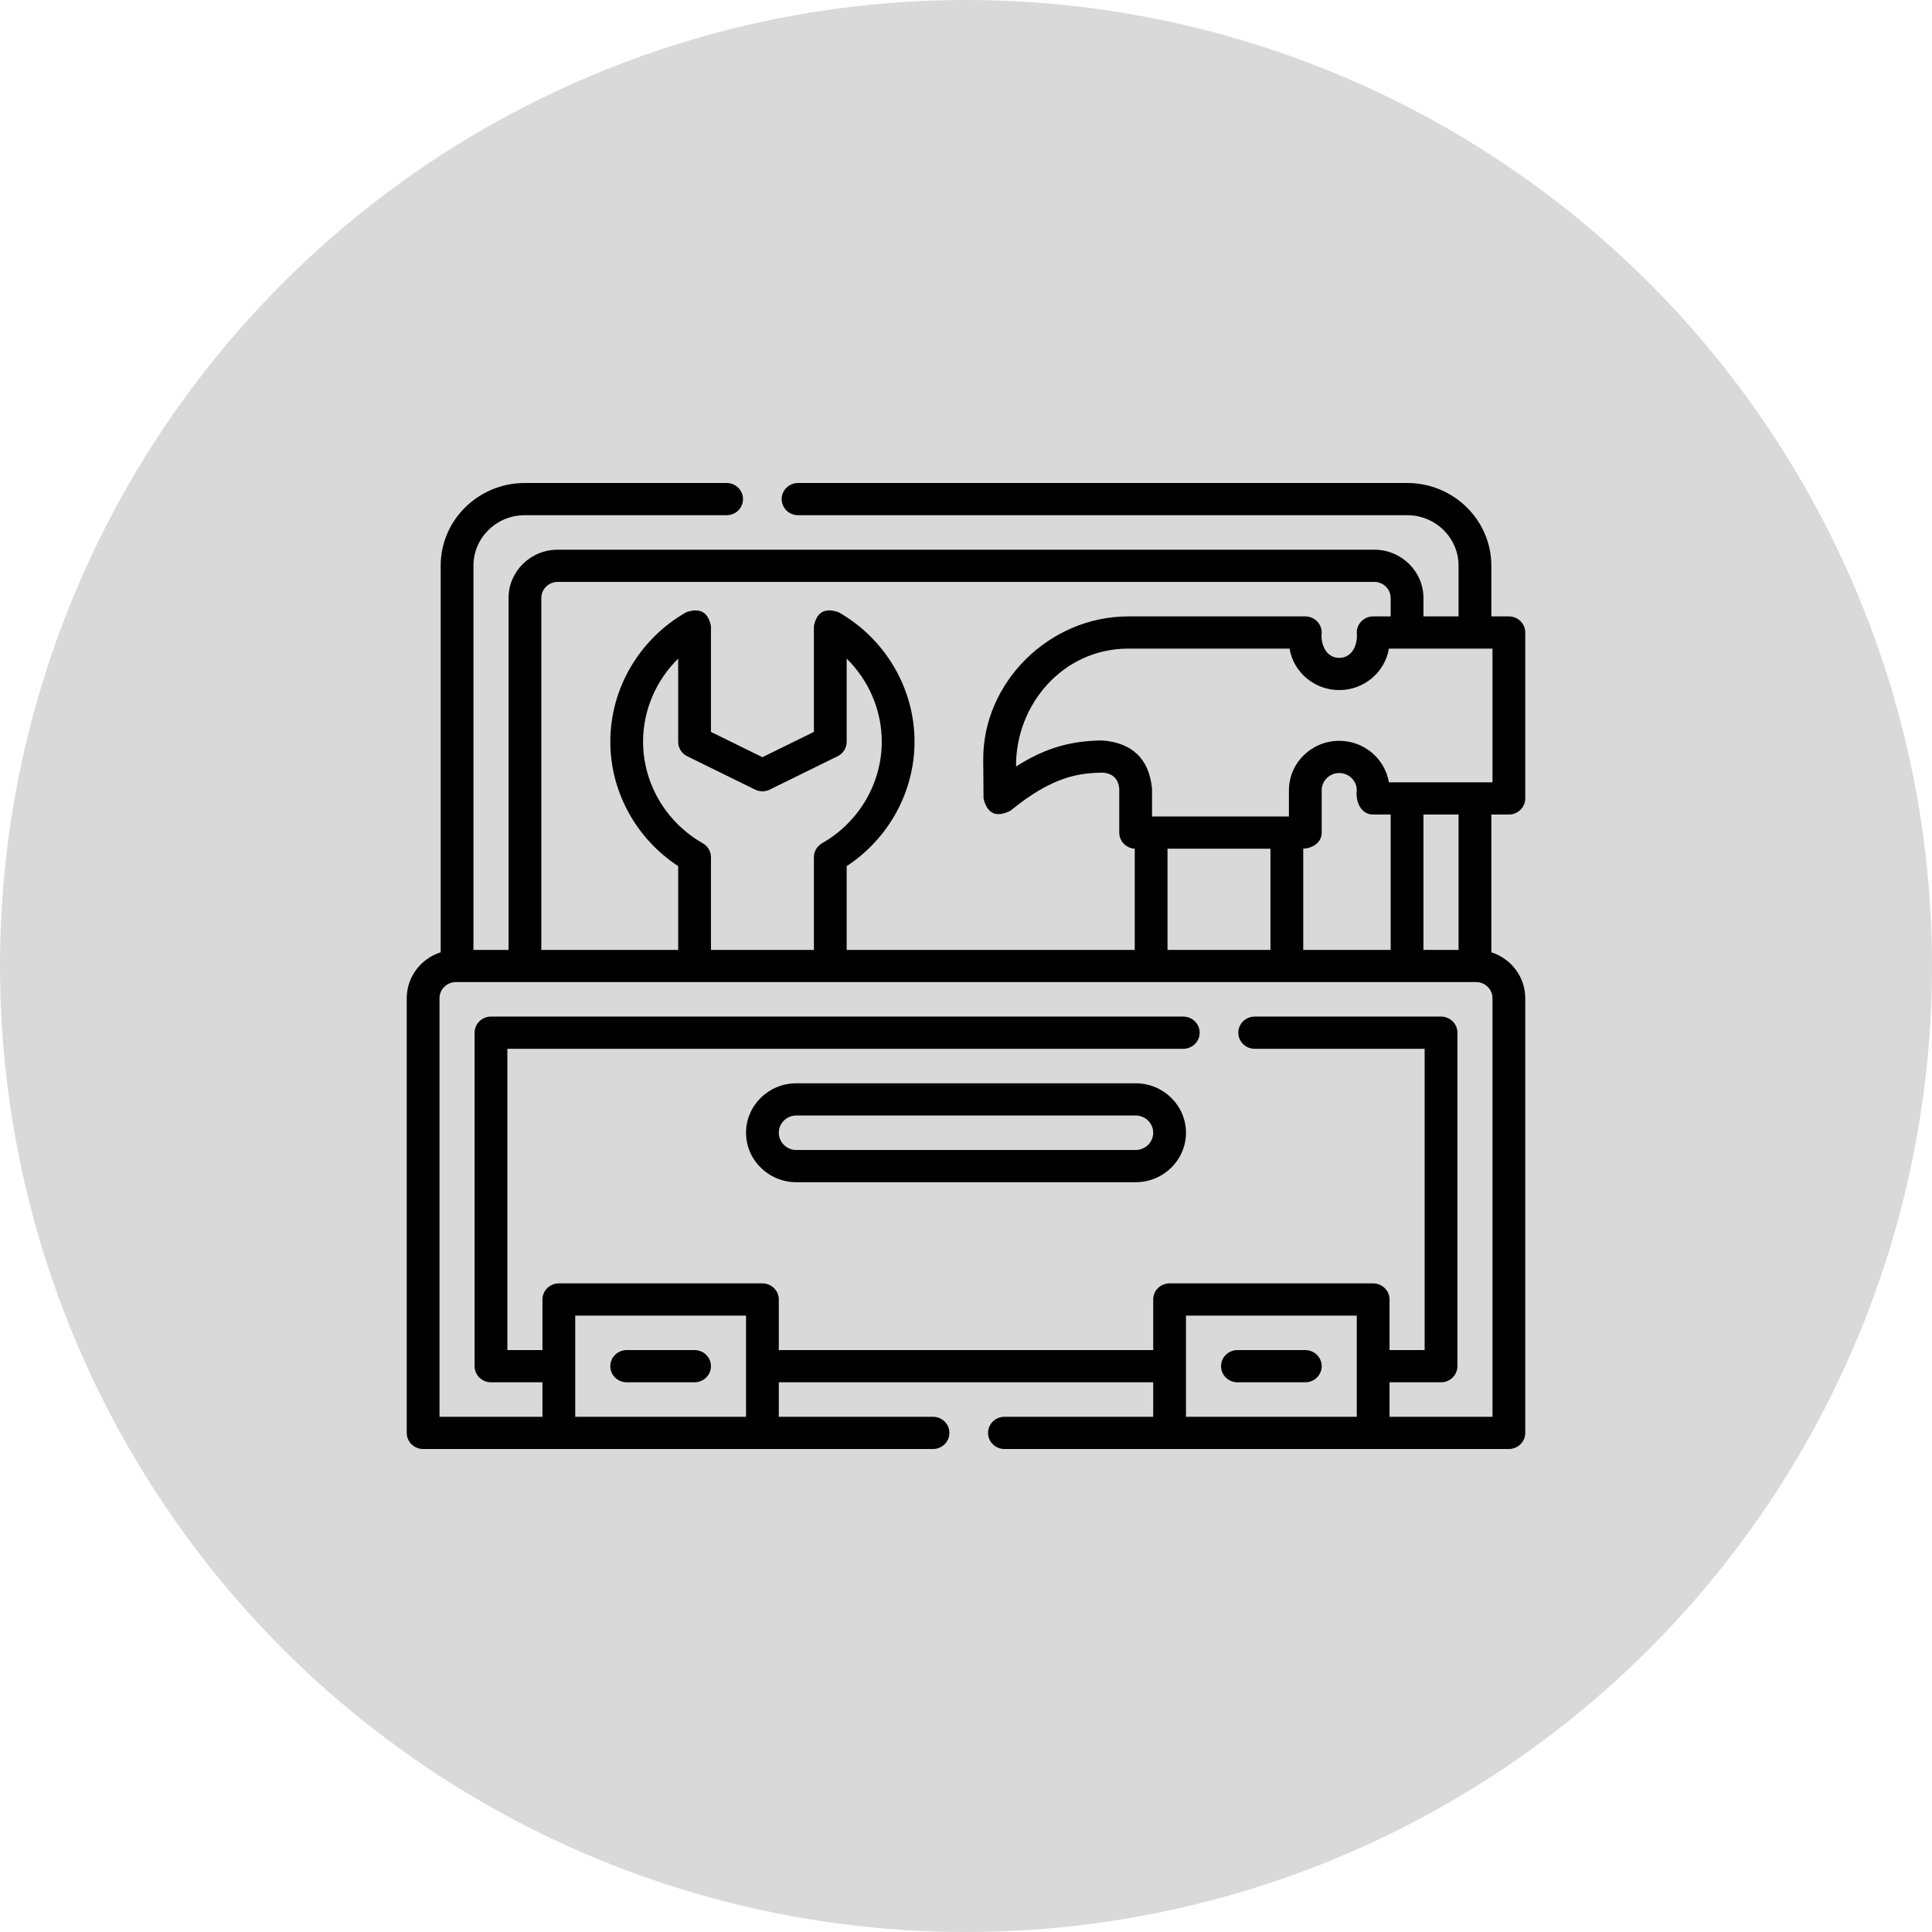 <svg width="76" height="76" viewBox="0 0 76 76" fill="none" xmlns="http://www.w3.org/2000/svg">
<circle cx="38" cy="38" r="38" fill="#D9D9D9"/>
<path d="M58.665 37.46V32.041H59.355C59.711 32.041 60 31.757 60 31.407V24.881C60 24.532 59.711 24.248 59.355 24.248H58.665V22.252C58.665 20.459 57.181 19 55.357 19H31.393C31.037 19 30.749 19.284 30.749 19.634C30.749 19.983 31.037 20.267 31.393 20.267H55.357C56.47 20.267 57.376 21.157 57.376 22.252V24.248H55.995V23.525C55.995 22.477 55.128 21.624 54.062 21.624H21.938C20.872 21.624 20.005 22.477 20.005 23.525V37.367H18.624V22.252C18.624 21.157 19.53 20.267 20.643 20.267H28.584C28.94 20.267 29.228 19.983 29.228 19.634C29.228 19.284 28.94 19 28.584 19H20.643C18.819 19 17.335 20.459 17.335 22.252V37.46C16.561 37.708 16 38.424 16 39.267V56.367C16 56.716 16.289 57 16.645 57H36.702C37.058 57 37.347 56.716 37.347 56.367C37.347 56.017 37.058 55.733 36.702 55.733H30.636V54.376H45.364V55.733H39.512C39.156 55.733 38.867 56.017 38.867 56.367C38.867 56.716 39.156 57 39.512 57H59.355C59.711 57 60 56.716 60 56.367V39.267C60 38.424 59.439 37.708 58.665 37.46ZM57.376 37.367H55.995V32.041H57.376V37.367ZM51.266 37.367V33.386C51.618 33.367 51.992 33.16 51.992 32.752V31.088C51.992 30.714 52.301 30.409 52.682 30.409C53.062 30.409 53.372 30.714 53.372 31.088C53.322 31.491 53.504 32.041 54.016 32.041H54.706V37.367H51.266ZM45.927 33.386H49.977V37.367H45.927V33.386ZM58.711 30.774H54.635C54.482 29.85 53.664 29.142 52.682 29.142C51.59 29.142 50.703 30.015 50.703 31.088V32.119H45.318V31.027C45.204 29.856 44.551 29.222 43.358 29.127C42.266 29.143 41.234 29.343 39.969 30.152C39.944 27.733 41.804 25.515 44.38 25.515H50.728C50.881 26.439 51.699 27.146 52.682 27.146C53.664 27.146 54.482 26.439 54.635 25.515H58.711V30.774H58.711ZM21.294 23.525C21.294 23.175 21.583 22.891 21.938 22.891H54.062C54.417 22.891 54.706 23.175 54.706 23.525V24.248H54.017C53.661 24.248 53.372 24.532 53.372 24.881C53.421 25.308 53.222 25.879 52.682 25.879C52.142 25.879 51.943 25.308 51.992 24.881C51.992 24.532 51.703 24.248 51.347 24.248H44.38C41.281 24.248 38.654 26.843 38.678 29.896L38.69 31.412C38.836 32.012 39.189 32.172 39.748 31.893C41.4 30.535 42.447 30.408 43.378 30.394C43.775 30.426 43.992 30.637 44.029 31.027V32.752C44.029 33.091 44.299 33.367 44.638 33.385V37.367H33.306V34.072C34.961 32.986 35.975 31.143 35.975 29.174C35.975 27.081 34.829 25.13 32.984 24.081C32.447 23.897 32.124 24.08 32.017 24.629V28.791L29.992 29.786L27.967 28.791V24.629C27.859 24.08 27.537 23.897 27 24.081C25.155 25.13 24.008 27.081 24.008 29.174C24.008 31.143 25.022 32.986 26.678 34.072V37.367H21.294V23.525ZM27.645 33.171C26.197 32.348 25.297 30.817 25.297 29.174C25.297 27.938 25.807 26.764 26.678 25.908V29.183C26.678 29.423 26.816 29.642 27.034 29.749L29.703 31.061C29.885 31.151 30.099 31.151 30.28 31.061L32.949 29.749C33.168 29.642 33.306 29.423 33.306 29.183V25.908C34.176 26.764 34.686 27.938 34.686 29.174C34.686 30.817 33.786 32.348 32.338 33.171C32.139 33.285 32.017 33.494 32.017 33.72V37.367H27.967V33.72C27.967 33.494 27.844 33.285 27.645 33.171ZM29.347 55.733H22.628V51.752H29.347V55.733ZM53.372 55.733H46.653V51.752H53.372V55.733ZM58.711 55.733H54.661V54.376H56.686C57.042 54.376 57.331 54.092 57.331 53.742V40.623C57.331 40.274 57.042 39.99 56.686 39.99H49.357C49.001 39.99 48.712 40.274 48.712 40.623C48.712 40.973 49.001 41.257 49.357 41.257H56.042V53.109H54.661V51.119C54.661 50.769 54.373 50.485 54.017 50.485H46.008C45.652 50.485 45.364 50.769 45.364 51.119V53.109H30.636V51.119C30.636 50.769 30.348 50.485 29.992 50.485H21.983C21.628 50.485 21.339 50.769 21.339 51.119V53.109H19.958V41.257H46.547C46.903 41.257 47.192 40.973 47.192 40.623C47.192 40.274 46.903 39.99 46.547 39.99H19.314C18.958 39.99 18.669 40.274 18.669 40.623V53.742C18.669 54.092 18.958 54.376 19.314 54.376H21.339V55.733H17.289V39.267C17.289 38.918 17.578 38.633 17.934 38.633H58.066C58.422 38.633 58.711 38.918 58.711 39.267V55.733Z" fill="black"/>
<path d="M44.674 42.614H31.326C30.235 42.614 29.347 43.487 29.347 44.559C29.347 45.632 30.235 46.505 31.326 46.505H44.674C45.765 46.505 46.653 45.632 46.653 44.559C46.653 43.487 45.765 42.614 44.674 42.614ZM44.674 45.238H31.326C30.946 45.238 30.636 44.933 30.636 44.559C30.636 44.185 30.946 43.881 31.326 43.881H44.674C45.054 43.881 45.364 44.185 45.364 44.559C45.364 44.933 45.054 45.238 44.674 45.238Z" fill="black"/>
<path d="M24.653 54.376H27.322C27.678 54.376 27.967 54.092 27.967 53.742C27.967 53.393 27.678 53.109 27.322 53.109H24.653C24.297 53.109 24.008 53.393 24.008 53.742C24.008 54.092 24.297 54.376 24.653 54.376Z" fill="black"/>
<path d="M48.678 54.376H51.347C51.703 54.376 51.992 54.092 51.992 53.742C51.992 53.393 51.703 53.109 51.347 53.109H48.678C48.322 53.109 48.033 53.393 48.033 53.742C48.033 54.092 48.322 54.376 48.678 54.376Z" fill="black"/>
</svg>

